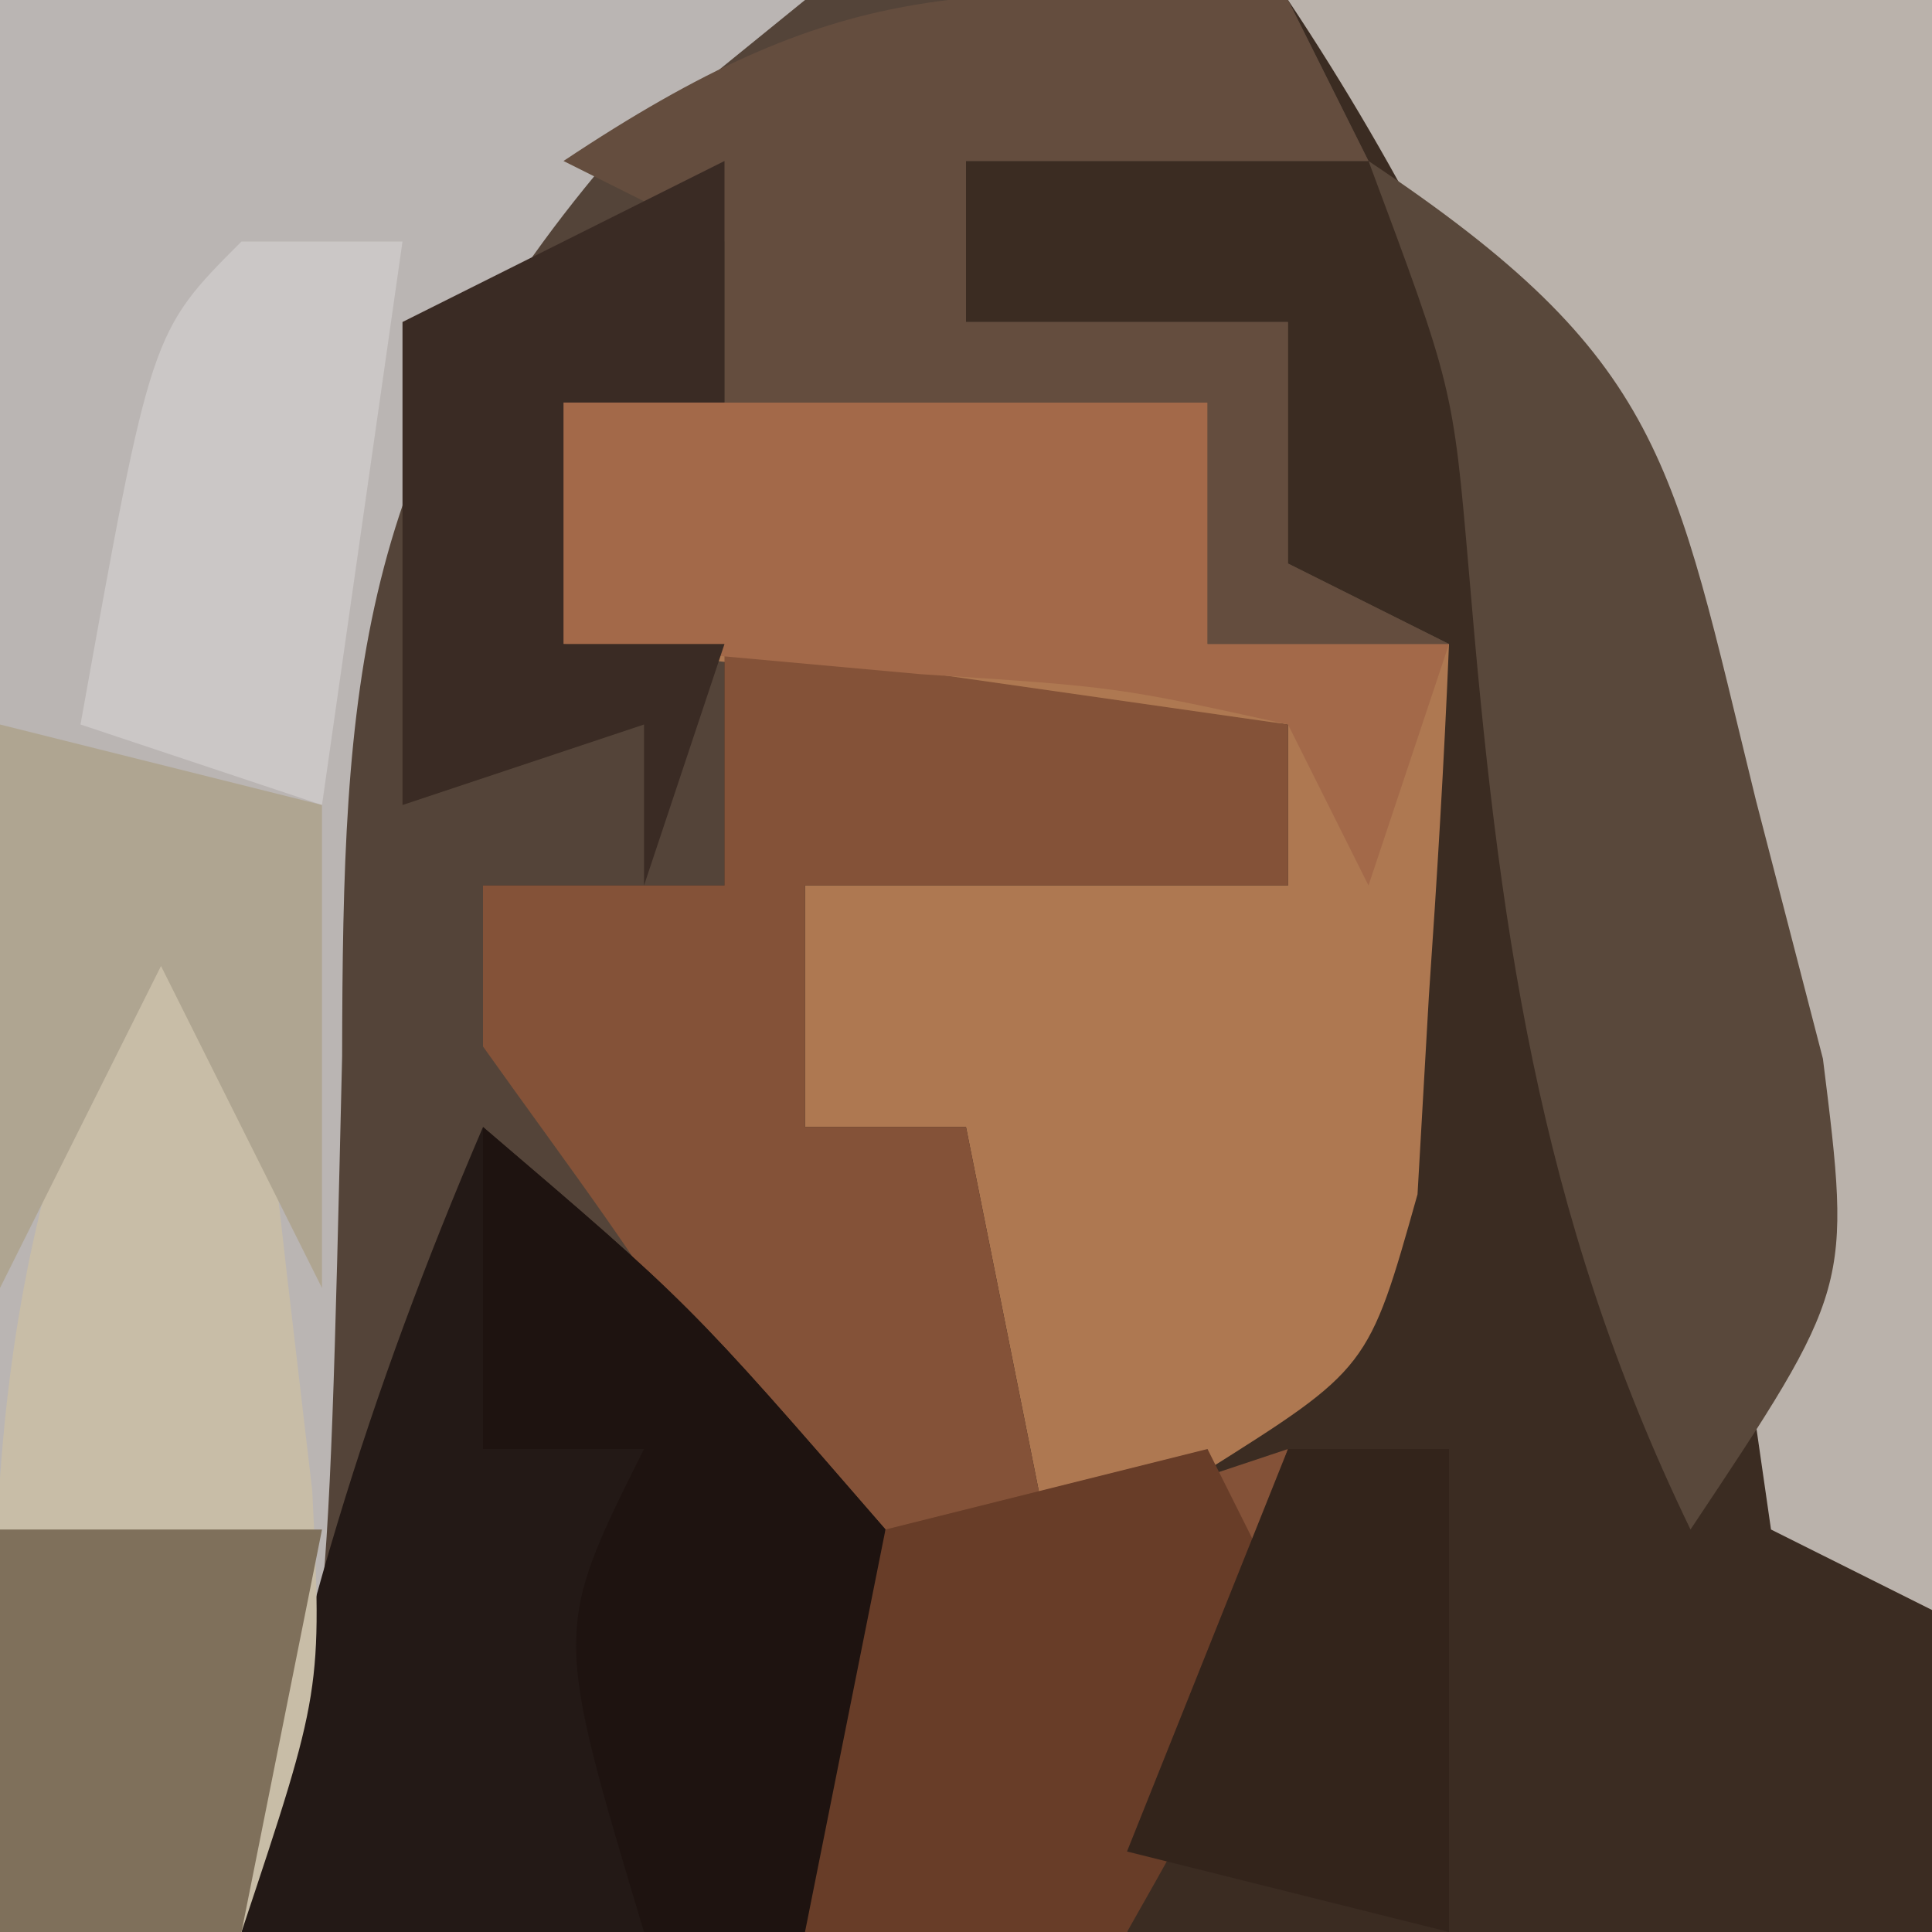 <?xml version="1.0" encoding="UTF-8"?>
<svg version="1.1" xmlns="http://www.w3.org/2000/svg" width="24" height="24">
<path d="M0 0 C7.92 0 15.84 0 24 0 C24 7.92 24 15.84 24 24 C16.08 24 8.16 24 0 24 C0 16.08 0 8.16 0 0 Z " fill="#3B2C22" transform="translate(0,0)"/>
<path d="M0 0 C5.28 0 10.56 0 16 0 C16.33 0.66 16.66 1.32 17 2 C15.35 2 13.7 2 12 2 C12 2.66 12 3.32 12 4 C13.32 4 14.64 4 16 4 C16 4.99 16 5.98 16 7 C16.66 7.33 17.32 7.66 18 8 C17.01 8 16.02 8 15 8 C15 7.01 15 6.02 15 5 C12.36 5 9.72 5 7 5 C7 5.99 7 6.98 7 8 C7.66 8 8.32 8 9 8 C9 8.99 9 9.98 9 11 C8.01 11 7.02 11 6 11 C6.373 11.519 6.745 12.039 7.129 12.574 C11.041 18.341 11.041 18.341 10.812 22 C10.544 22.66 10.276 23.32 10 24 C6.7 24 3.4 24 0 24 C0 16.08 0 8.16 0 0 Z " fill="#544439" transform="translate(0,0)"/>
<path d="M0 0 C3.3 0 6.6 0 10 0 C9.19 0.657 8.381 1.315 7.547 1.992 C4.42 5.686 4.258 8.491 4.25 13.125 C4.07 20.789 4.07 20.789 3 24 C2.01 24 1.02 24 0 24 C0 16.08 0 8.16 0 0 Z " fill="#BAB5B3" transform="translate(0,0)"/>
<path d="M0 0 C2.64 0 5.28 0 8 0 C8 0.99 8 1.98 8 3 C8.99 3 9.98 3 11 3 C10.94 4.459 10.851 5.918 10.75 7.375 C10.68 8.593 10.68 8.593 10.609 9.836 C10 12 10 12 7.953 13.289 C6.986 13.641 6.986 13.641 6 14 C5.67 12.35 5.34 10.7 5 9 C4.34 9 3.68 9 3 9 C3 8.01 3 7.02 3 6 C4.98 6 6.96 6 9 6 C9 5.34 9 4.68 9 4 C6.03 3.67 3.06 3.34 0 3 C0 2.01 0 1.02 0 0 Z " fill="#AE7851" transform="translate(7,5)"/>
<path d="M0 0 C2.31 0.33 4.62 0.66 7 1 C7 1.66 7 2.32 7 3 C5.02 3 3.04 3 1 3 C1 3.99 1 4.98 1 6 C1.66 6 2.32 6 3 6 C3.33 7.65 3.66 9.3 4 11 C4.99 10.67 5.98 10.34 7 10 C6.34 11.98 5.68 13.96 5 16 C3.68 16 2.36 16 1 16 C1.083 15.299 1.165 14.598 1.25 13.875 C0.92 10.076 -0.82 8.066 -3 5 C-3 4.34 -3 3.68 -3 3 C-2.01 3 -1.02 3 0 3 C0 2.01 0 1.02 0 0 Z " fill="#845238" transform="translate(9,8)"/>
<path d="M0 0 C2.64 0 5.28 0 8 0 C8 6.6 8 13.2 8 20 C7.34 19.67 6.68 19.34 6 19 C5.763 17.372 5.533 15.743 5.344 14.109 C4.515 9.025 2.851 4.277 0 0 Z " fill="#BAB2AB" transform="translate(16,0)"/>
<path d="M0 0 C2.562 2.188 2.562 2.188 5 5 C4.812 7.812 4.812 7.812 4 10 C1.69 10 -0.62 10 -3 10 C-2.39 6.442 -1.422 3.317 0 0 Z " fill="#231916" transform="translate(6,14)"/>
<path d="M0 0 C0.33 0 0.66 0 1 0 C1.196 1.603 1.381 3.208 1.562 4.812 C1.667 5.706 1.771 6.599 1.879 7.52 C2 10 2 10 1 13 C0.01 13 -0.98 13 -2 13 C-2.167 8.079 -2.248 4.497 0 0 Z " fill="#C8BDA7" transform="translate(2,11)"/>
<path d="M0 0 C2.64 0 5.28 0 8 0 C8 0.99 8 1.98 8 3 C8.99 3 9.98 3 11 3 C10.67 3.99 10.34 4.98 10 6 C9.67 5.34 9.34 4.68 9 4 C6.874 3.533 6.874 3.533 4.438 3.375 C3.611 3.3 2.785 3.225 1.934 3.148 C1.296 3.099 0.657 3.05 0 3 C0 2.01 0 1.02 0 0 Z " fill="#A36949" transform="translate(7,5)"/>
<path d="M0 0 C0.33 0.66 0.66 1.32 1 2 C-0.65 2 -2.3 2 -4 2 C-4 2.66 -4 3.32 -4 4 C-2.68 4 -1.36 4 0 4 C0 4.99 0 5.98 0 7 C0.66 7.33 1.32 7.66 2 8 C1.01 8 0.02 8 -1 8 C-1 7.01 -1 6.02 -1 5 C-2.98 5 -4.96 5 -7 5 C-7 4.34 -7 3.68 -7 3 C-7.66 2.67 -8.32 2.34 -9 2 C-5.565 -0.29 -4.015 -0.178 0 0 Z " fill="#644D3E" transform="translate(16,0)"/>
<path d="M0 0 C3.699 2.466 3.774 3.718 4.812 7.938 C5.087 8.998 5.362 10.059 5.645 11.152 C6 14 6 14 4 17 C2.086 13.045 1.607 9.403 1.246 5.086 C1.049 2.809 1.049 2.809 0 0 Z " fill="#59483B" transform="translate(17,2)"/>
<path d="M0 0 C2.562 2.188 2.562 2.188 5 5 C4.812 7.812 4.812 7.812 4 10 C3.34 10 2.68 10 2 10 C0.875 6.25 0.875 6.25 2 4 C1.34 4 0.68 4 0 4 C0 2.68 0 1.36 0 0 Z " fill="#1E1310" transform="translate(6,14)"/>
<path d="M0 0 C0.33 0.66 0.66 1.32 1 2 C0.062 4.125 0.062 4.125 -1 6 C-2.32 6 -3.64 6 -5 6 C-4.67 4.35 -4.34 2.7 -4 1 C-2.68 0.67 -1.36 0.34 0 0 Z " fill="#683D28" transform="translate(15,18)"/>
<path d="M0 0 C0 0.99 0 1.98 0 3 C-0.66 3 -1.32 3 -2 3 C-2 3.99 -2 4.98 -2 6 C-1.34 6 -0.68 6 0 6 C-0.33 6.99 -0.66 7.98 -1 9 C-1 8.34 -1 7.68 -1 7 C-1.99 7.33 -2.98 7.66 -4 8 C-4 6.02 -4 4.04 -4 2 C-2.68 1.34 -1.36 0.68 0 0 Z " fill="#3A2B24" transform="translate(9,2)"/>
<path d="M0 0 C0.66 0 1.32 0 2 0 C1.67 2.31 1.34 4.62 1 7 C0.01 6.67 -0.98 6.34 -2 6 C-1.125 1.125 -1.125 1.125 0 0 Z " fill="#CBC7C6" transform="translate(3,3)"/>
<path d="M0 0 C1.32 0 2.64 0 4 0 C3.67 1.65 3.34 3.3 3 5 C2.01 5 1.02 5 0 5 C0 3.35 0 1.7 0 0 Z " fill="#7F705B" transform="translate(0,19)"/>
<path d="M0 0 C0.66 0 1.32 0 2 0 C2 1.98 2 3.96 2 6 C0.68 5.67 -0.64 5.34 -2 5 C-1.34 3.35 -0.68 1.7 0 0 Z " fill="#33241B" transform="translate(16,18)"/>
<path d="M0 0 C1.32 0.33 2.64 0.66 4 1 C4 2.98 4 4.96 4 7 C3.34 5.68 2.68 4.36 2 3 C1.34 4.32 0.68 5.64 0 7 C0 4.69 0 2.38 0 0 Z " fill="#AFA591" transform="translate(0,9)"/>
</svg>
